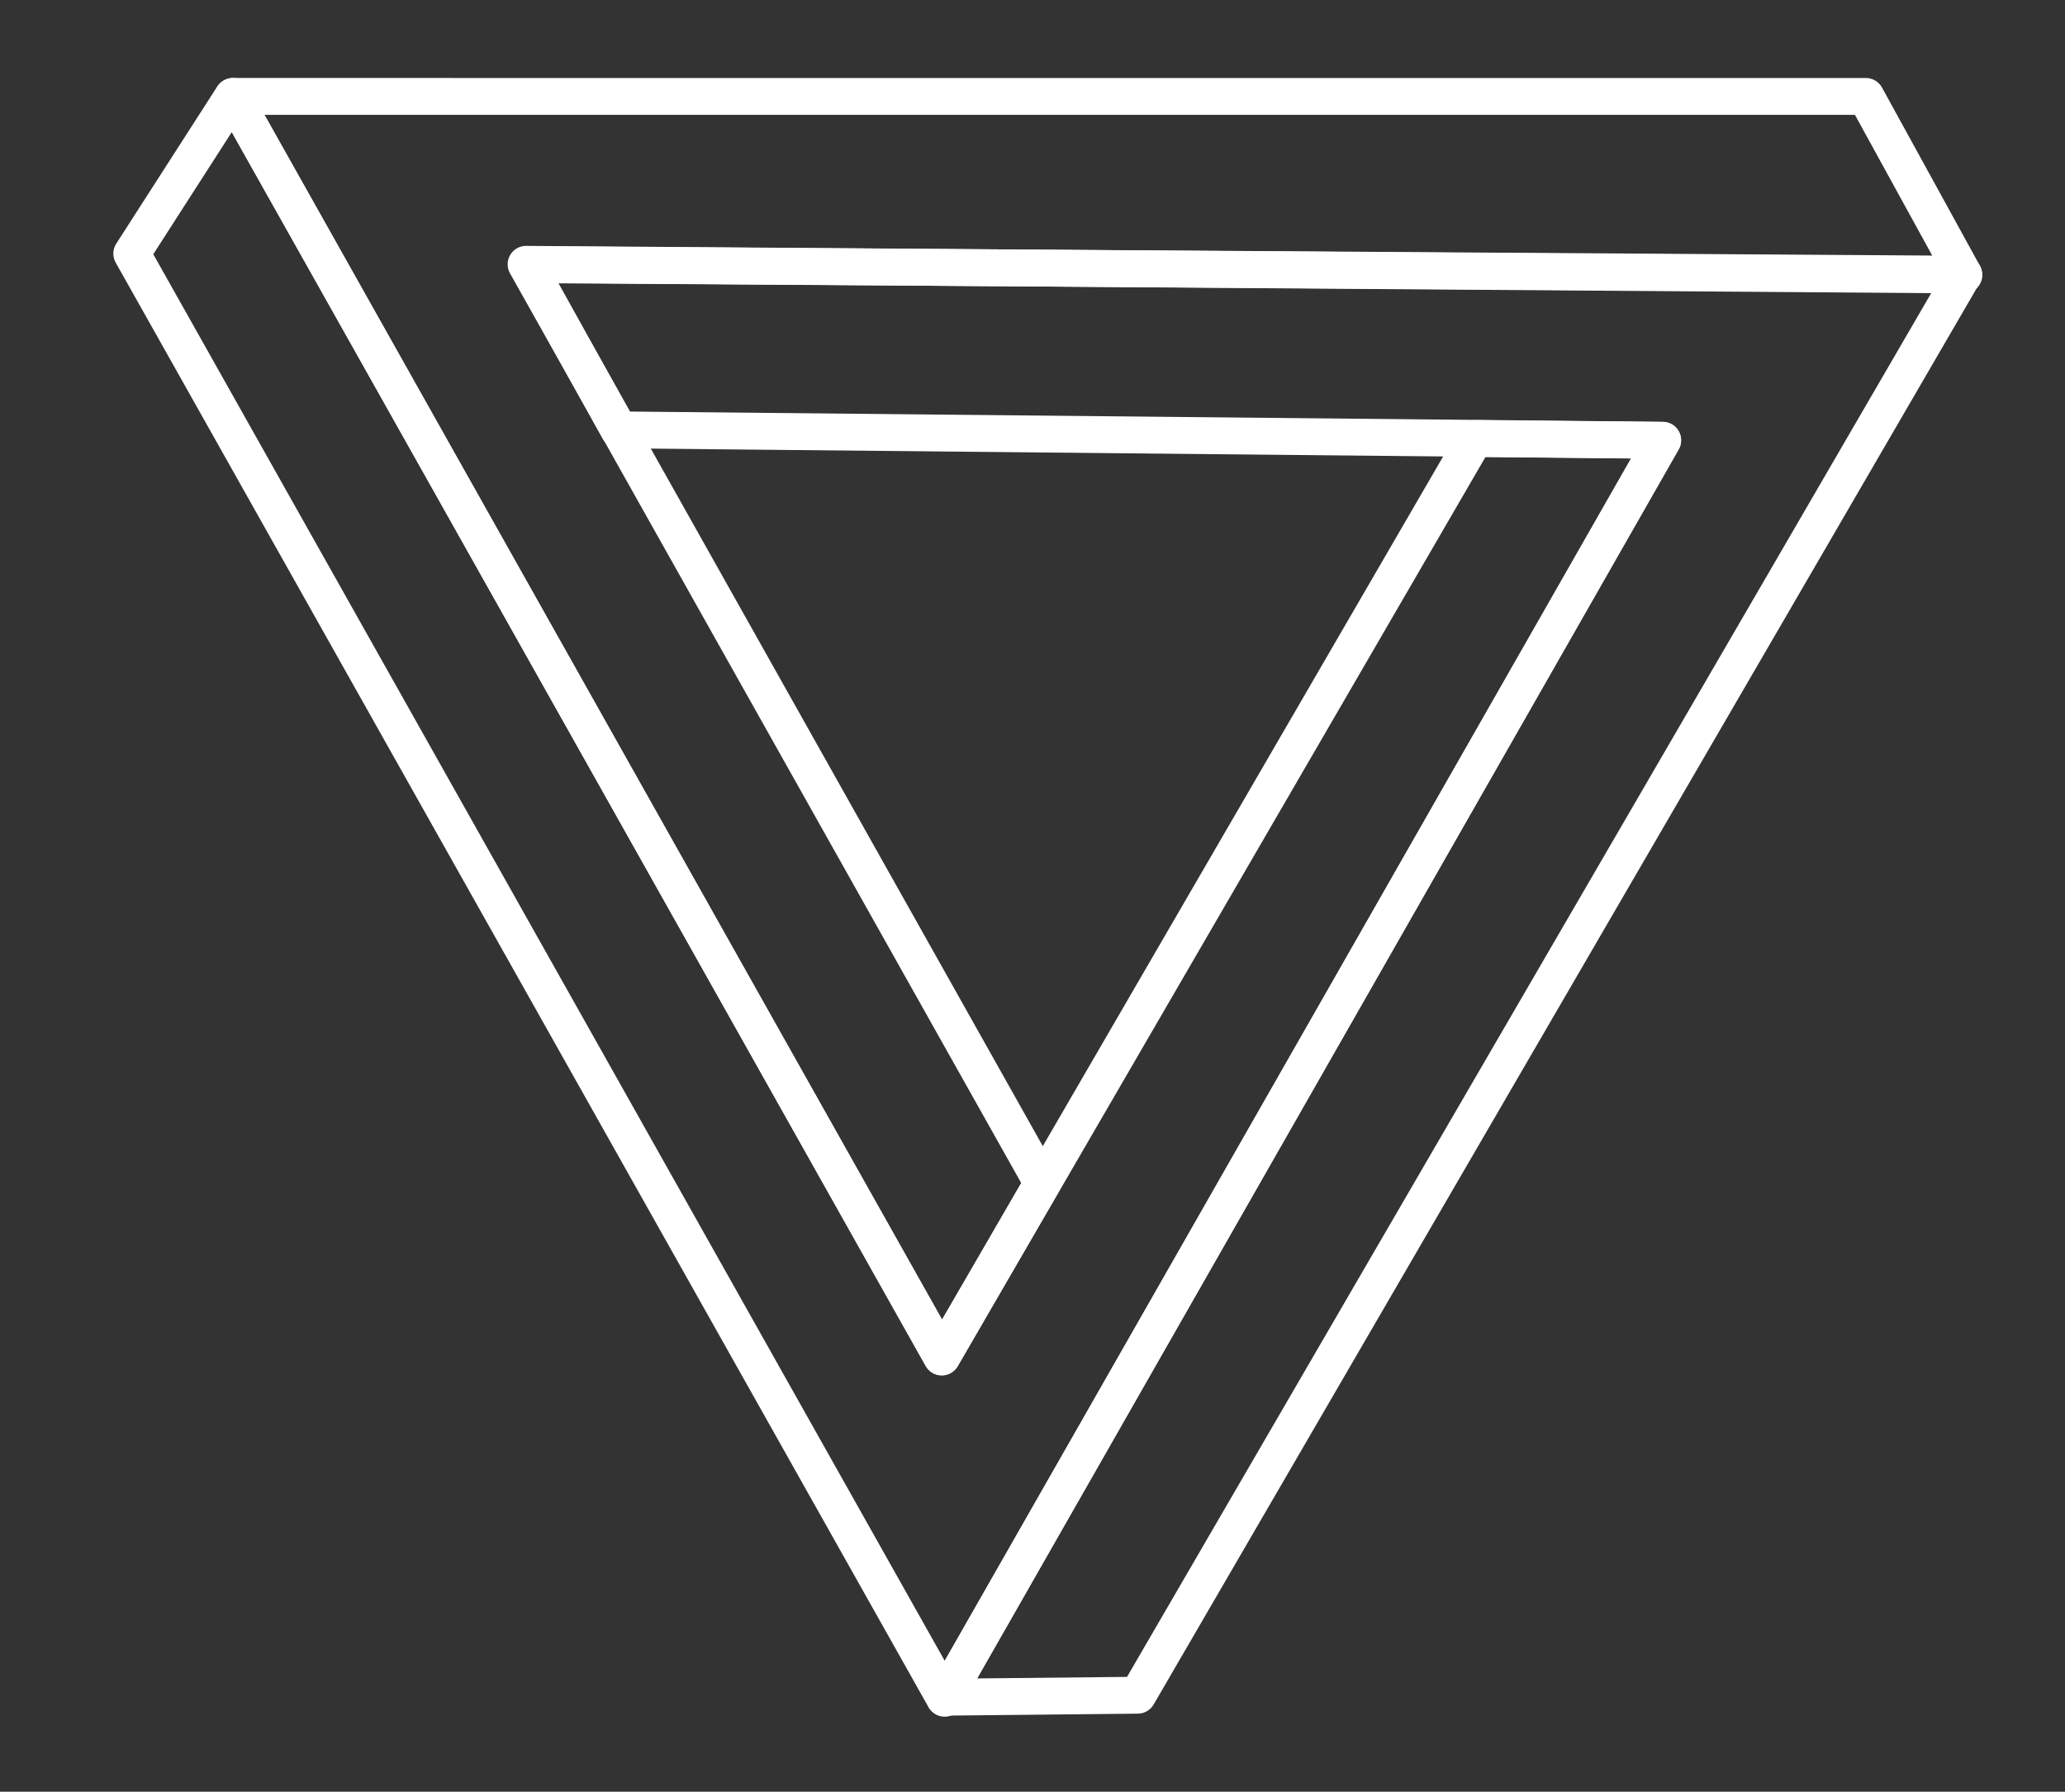<?xml version="1.0" encoding="utf-8"?>
<!-- Generator: Adobe Illustrator 15.0.2, SVG Export Plug-In . SVG Version: 6.00 Build 0)  -->
<!DOCTYPE svg PUBLIC "-//W3C//DTD SVG 1.1//EN" "http://www.w3.org/Graphics/SVG/1.1/DTD/svg11.dtd">
<svg version="1.1"
	 id="svg2880" inkscape:version="0.44" sodipodi:version="0.32" sodipodi:docname="Penrose_triangle.svg" xmlns:inkscape="http://www.inkscape.org/namespaces/inkscape" xmlns:sodipodi="http://sodipodi.sourceforge.net/DTD/sodipodi-0.dtd" xmlns:svg="http://www.w3.org/2000/svg" xmlns:rdf="http://www.w3.org/1999/02/22-rdf-syntax-ns#" sodipodi:docbase="C:\Documents and Settings\Jonas\Skrivbord" xmlns:cc="http://web.resource.org/cc/" xmlns:dc="http://purl.org/dc/elements/1.1/"
	 xmlns="http://www.w3.org/2000/svg" xmlns:xlink="http://www.w3.org/1999/xlink" x="0px" y="0px" width="280px" height="243px"
	 viewBox="0 0 280 243" enable-background="new 0 0 280 243" xml:space="preserve">
<rect x="0" y="0" width="280" height="243" fill="#333333" stroke="none"/>
<sodipodi:namedview  inkscape:window-width="917" id="base" gridtolerance="10.0" guidetolerance="10.0" inkscape:window-height="895" inkscape:pageshadow="2" inkscape:pageopacity="0.0" objecttolerance="10.0" borderopacity="1.0" bordercolor="#666666" inkscape:zoom="1.4142136" pagecolor="#ffffff" inkscape:cx="147.83914" inkscape:cy="81.707375" inkscape:window-x="356" inkscape:window-y="-5" inkscape:current-layer="svg2880">
	</sodipodi:namedview>
<path id="path2909" fill="none" stroke="#FFFFFF" stroke-width="5" stroke-linecap="round" stroke-linejoin="round" d="
	M71.472,35.898l12.439,22.403l141.537,1.402l-97.29,170.479l26.107-0.268L266.241,37.188L71.472,35.898z"/>
<path id="path2911" fill="none" stroke="#FFFFFF" stroke-width="5" stroke-linecap="round" stroke-linejoin="round" d="
	M31.562,13.082L17.868,34.393l110.217,195.932l97.357-170.6l-25.459-0.25l-72.271,124.527L31.562,13.082z"/>
<path id="path2899" fill="none" stroke="#FFFFFF" stroke-width="5" stroke-linecap="round" stroke-linejoin="round" d="
	M252.998,13.079L31.601,13.076l96.089,170.973l13.654-23.591L71.334,35.847l194.958,1.441L252.998,13.079z"/>
</svg>
